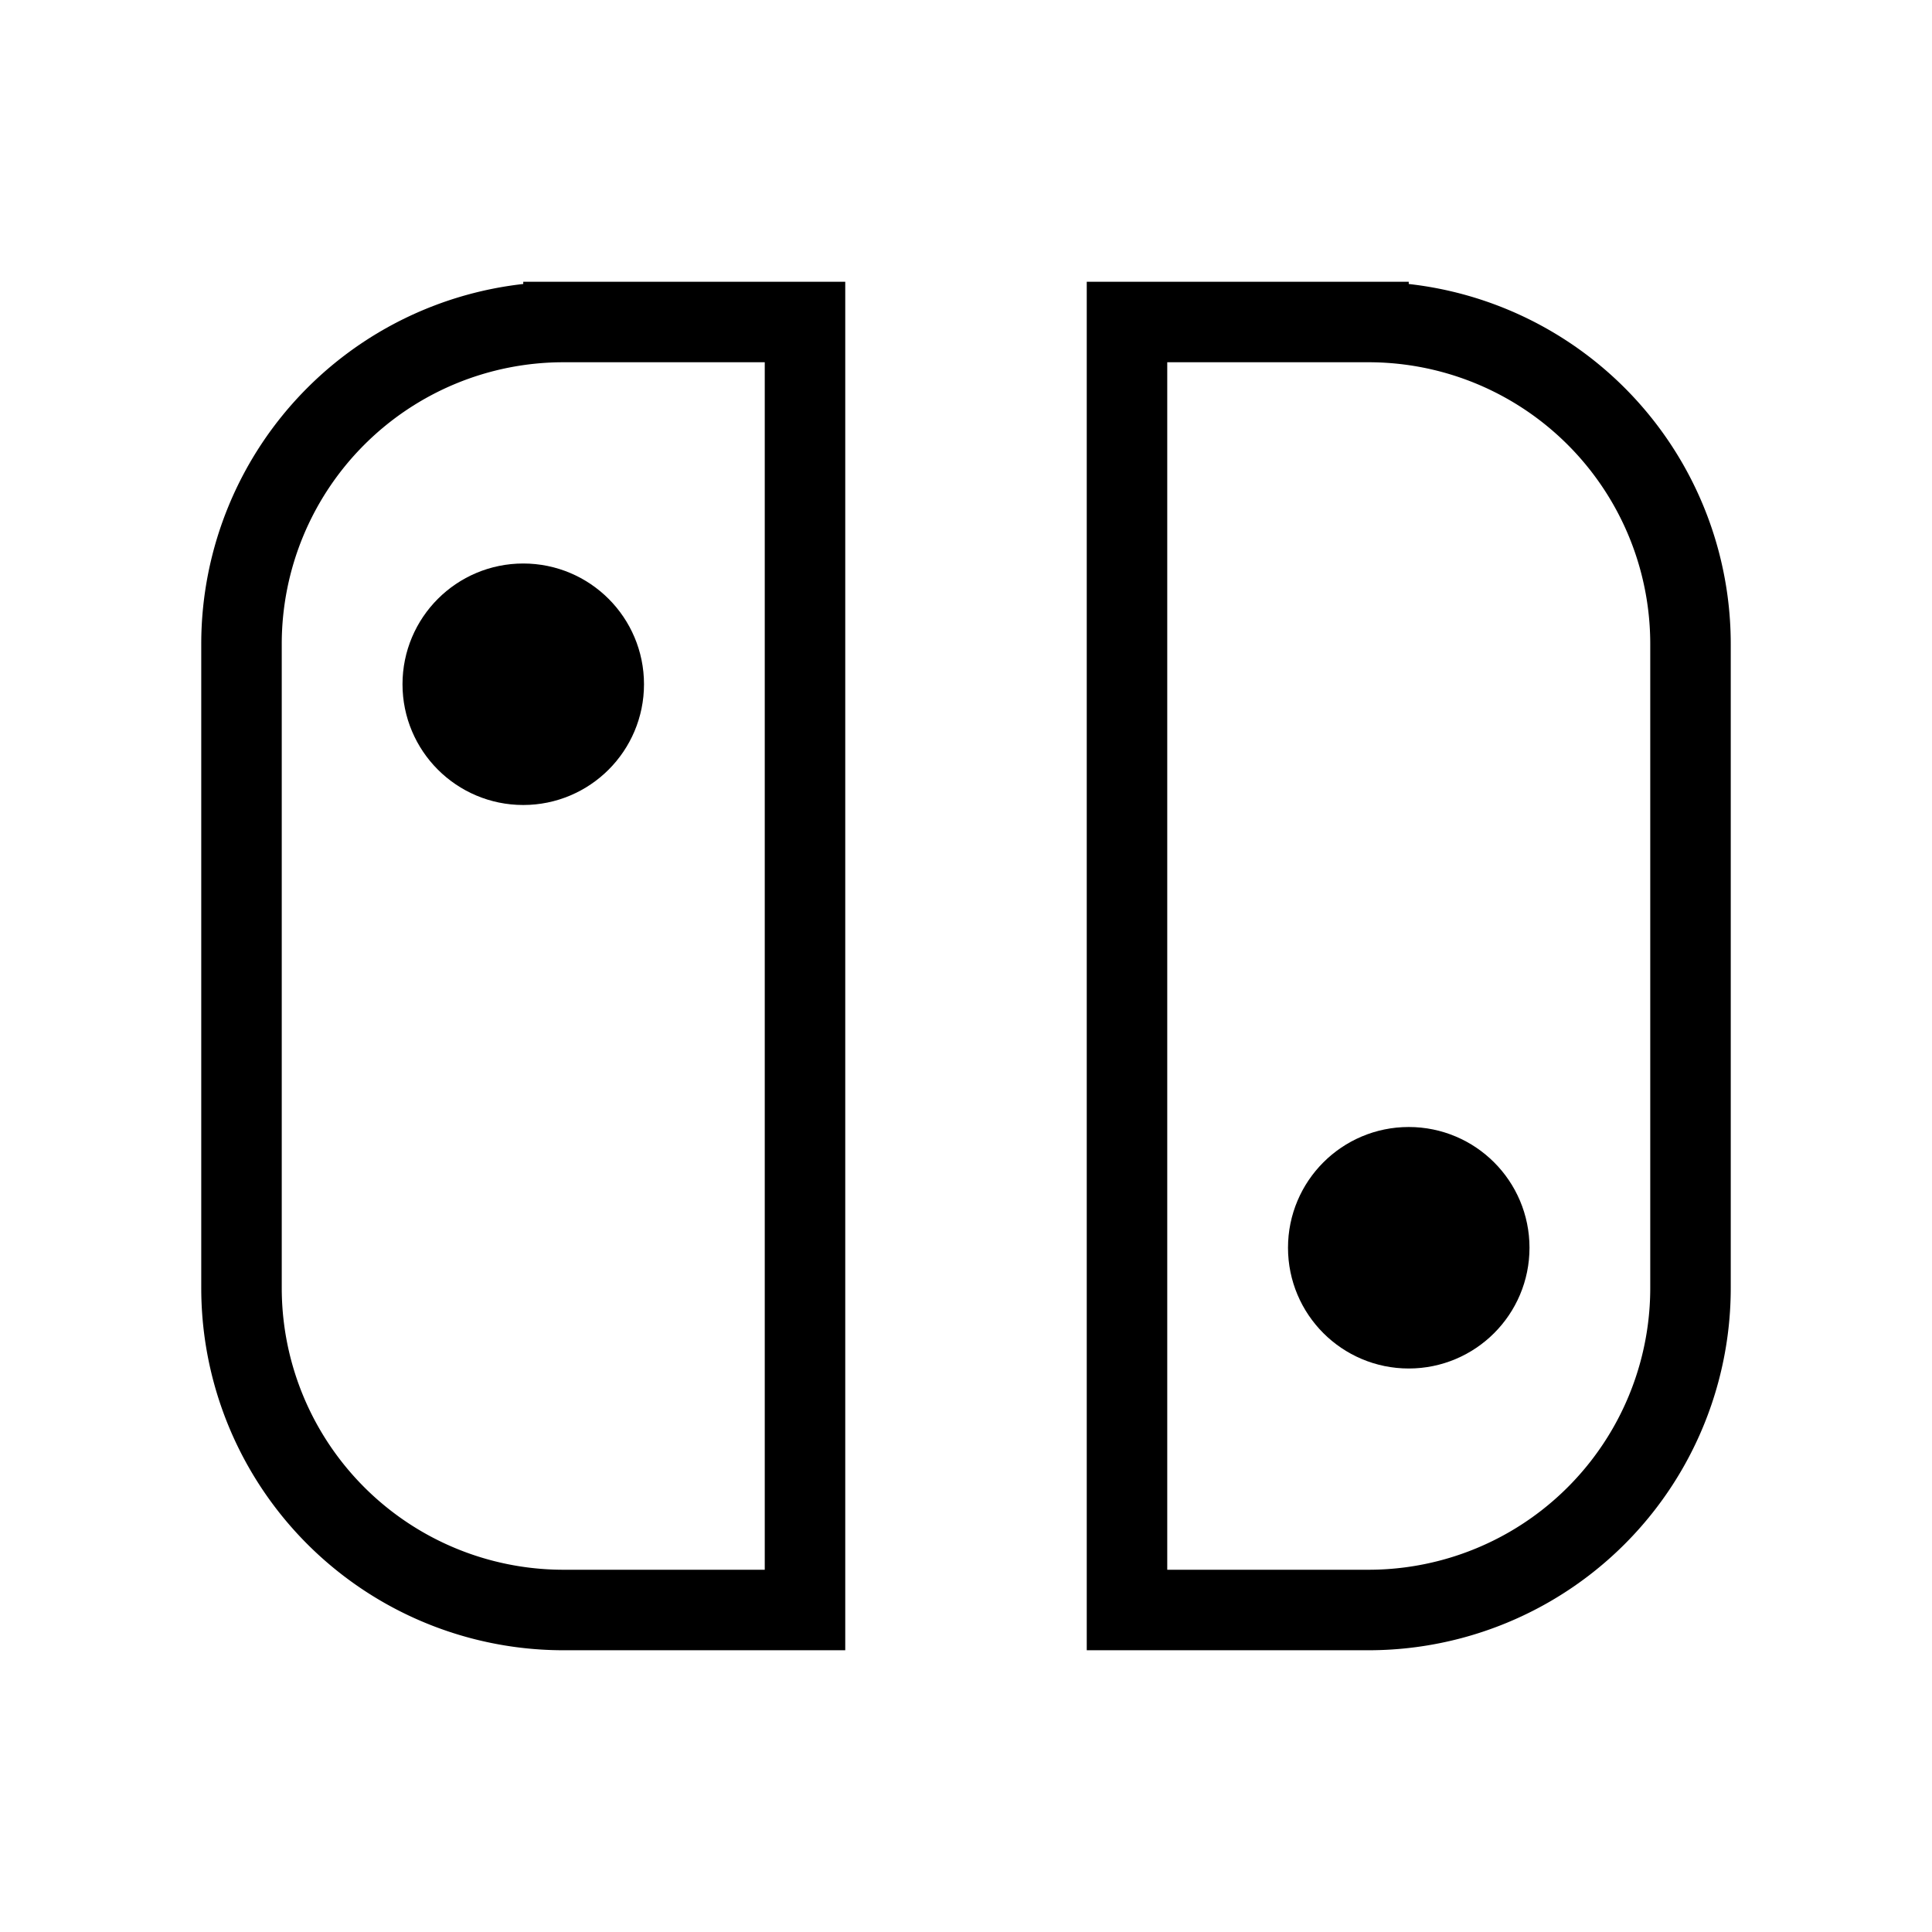 <svg xmlns="http://www.w3.org/2000/svg" viewBox="0 0 24 24" strokeWidth="2" stroke="currentColor" fill="none" strokeLinecap="round" strokeLinejoin="round">
<path stroke="none" d="M0 0h24v24H0z" fill="none"/>
<path d="M10 20v-16h-3a4 4 0 0 0 -4 4v8a4 4 0 0 0 4 4h3z"/>
<path d="M14 20v-16h3a4 4 0 0 1 4 4v8a4 4 0 0 1 -4 4h-3z"/>
<circle cx="17.5" cy="15.5" r="1" fill="currentColor"/>
<circle cx="6.5" cy="8.5" r="1" fill="currentColor"/>
</svg>